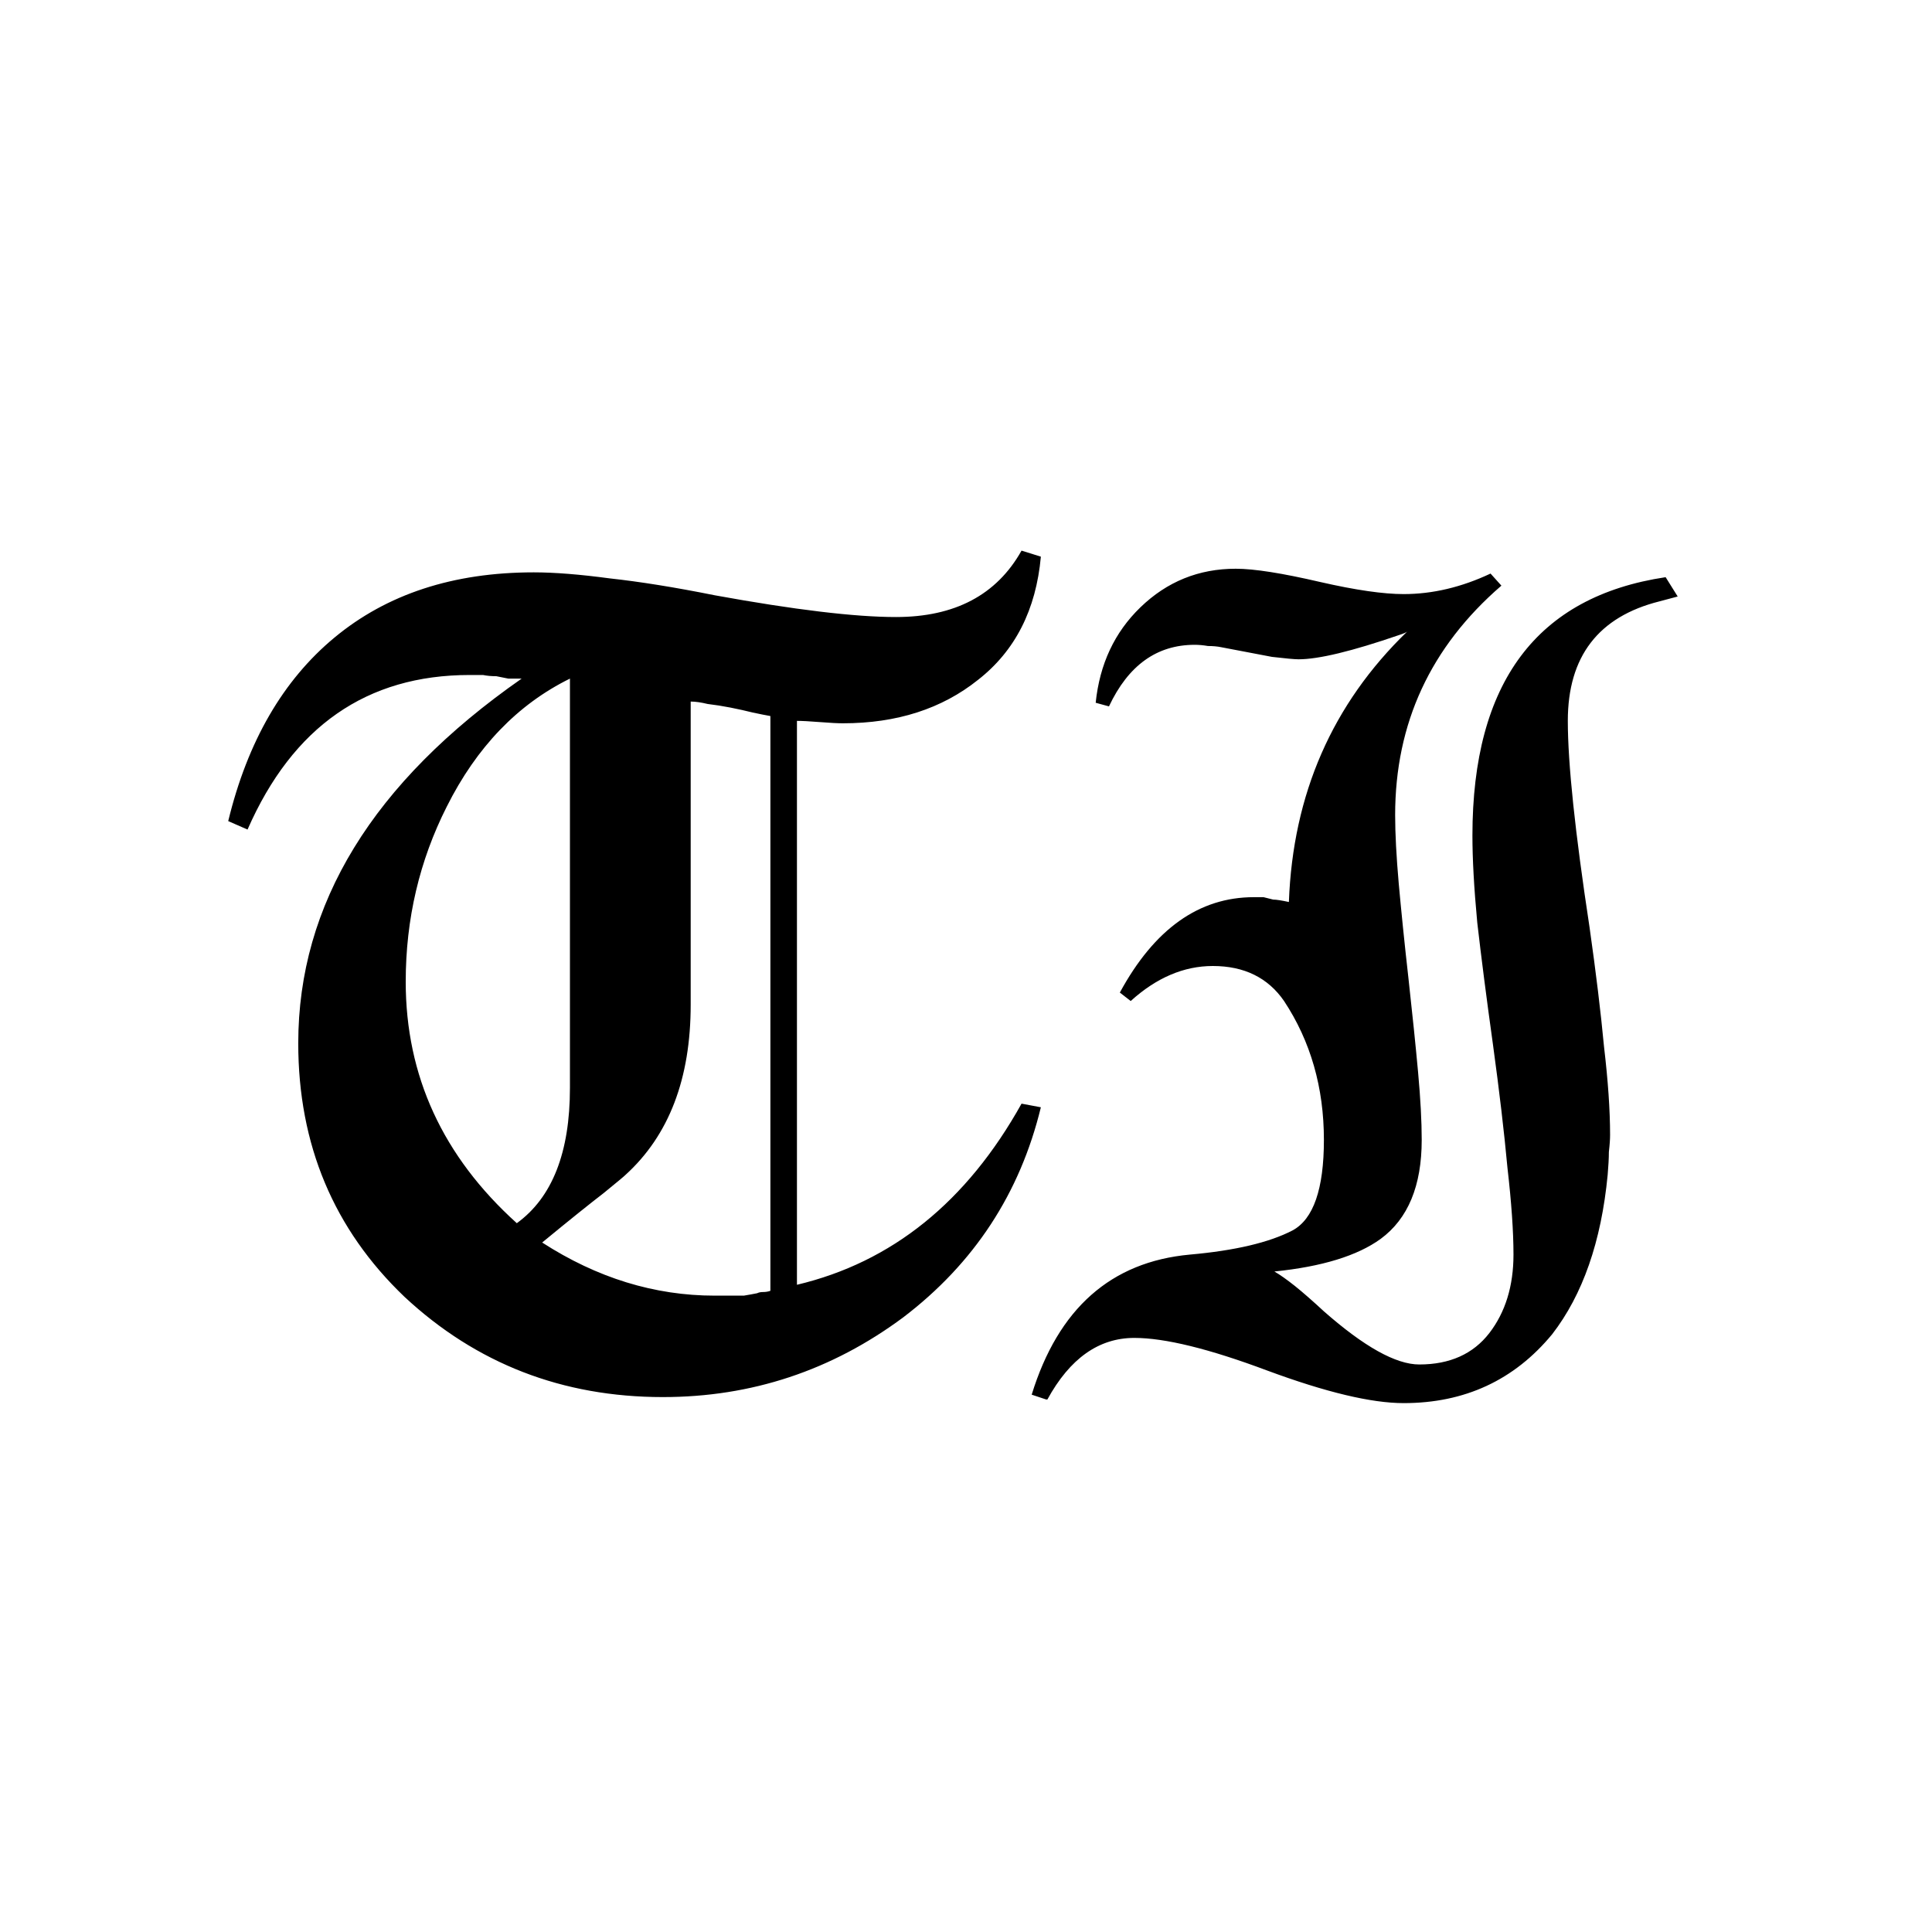 <svg width="16" height="16" viewBox="0 0 16 16" fill="none" xmlns="http://www.w3.org/2000/svg">
<rect width="16" height="16" fill="white"/>
<path d="M6.6 10.64C7.387 10.453 8.007 9.953 8.46 9.14L8.62 9.17C8.447 9.883 8.067 10.463 7.48 10.91C6.887 11.35 6.224 11.57 5.49 11.57C4.657 11.57 3.944 11.293 3.35 10.74C2.764 10.18 2.47 9.48 2.47 8.64C2.47 7.487 3.087 6.48 4.32 5.62C4.287 5.62 4.25 5.62 4.21 5.62C4.177 5.613 4.144 5.607 4.11 5.6C4.07 5.6 4.034 5.597 4 5.59H3.89C3.037 5.59 2.424 6.017 2.05 6.87L1.89 6.8C2.05 6.14 2.344 5.633 2.77 5.28C3.204 4.92 3.754 4.74 4.42 4.74C4.594 4.74 4.804 4.757 5.05 4.79C5.297 4.817 5.587 4.863 5.92 4.93C6.58 5.05 7.08 5.11 7.42 5.11C7.907 5.11 8.254 4.927 8.46 4.56L8.62 4.61C8.58 5.05 8.407 5.39 8.1 5.63C7.8 5.87 7.427 5.99 6.98 5.99C6.94 5.99 6.877 5.987 6.79 5.98C6.704 5.973 6.64 5.97 6.6 5.97V10.64ZM6.38 5.93C6.34 5.923 6.29 5.913 6.23 5.9C6.177 5.887 6.117 5.873 6.05 5.86C5.984 5.847 5.92 5.837 5.86 5.83C5.807 5.817 5.76 5.81 5.72 5.81V8.32C5.72 8.933 5.54 9.403 5.18 9.73C5.174 9.737 5.114 9.787 5 9.88C4.887 9.967 4.717 10.103 4.49 10.29C4.944 10.583 5.42 10.73 5.92 10.73H6.04C6.08 10.73 6.12 10.73 6.16 10.73C6.2 10.723 6.237 10.717 6.27 10.71C6.284 10.703 6.3 10.7 6.32 10.7C6.34 10.7 6.36 10.697 6.38 10.69V5.93ZM4.72 5.62C4.287 5.833 3.947 6.187 3.7 6.68C3.474 7.127 3.36 7.61 3.36 8.13C3.36 8.91 3.667 9.577 4.28 10.13C4.574 9.917 4.72 9.543 4.72 9.01V5.62ZM8.664 11.59L8.544 11.55C8.764 10.837 9.2 10.45 9.854 10.39C10.227 10.357 10.511 10.29 10.704 10.19C10.877 10.097 10.964 9.847 10.964 9.44C10.964 9.007 10.854 8.623 10.634 8.29C10.501 8.097 10.304 8 10.044 8C9.804 8 9.577 8.097 9.364 8.29L9.274 8.22C9.56 7.693 9.93 7.43 10.384 7.43H10.464C10.491 7.437 10.517 7.443 10.544 7.45C10.57 7.45 10.614 7.457 10.674 7.47C10.707 6.577 11.034 5.83 11.654 5.23C11.647 5.237 11.624 5.247 11.584 5.26C11.197 5.393 10.921 5.46 10.754 5.46C10.72 5.46 10.647 5.453 10.534 5.44C10.427 5.42 10.287 5.393 10.114 5.36C10.081 5.353 10.044 5.35 10.004 5.35C9.964 5.343 9.927 5.34 9.894 5.34C9.58 5.34 9.344 5.51 9.184 5.85L9.074 5.82C9.107 5.5 9.23 5.237 9.444 5.03C9.664 4.817 9.927 4.71 10.234 4.71C10.387 4.71 10.62 4.747 10.934 4.82C11.227 4.887 11.457 4.92 11.624 4.92C11.864 4.92 12.104 4.863 12.344 4.75L12.434 4.85C11.847 5.357 11.554 5.99 11.554 6.75C11.554 6.903 11.564 7.093 11.584 7.32C11.604 7.54 11.63 7.8 11.664 8.1C11.697 8.4 11.724 8.66 11.744 8.88C11.764 9.1 11.774 9.287 11.774 9.44C11.774 9.82 11.661 10.093 11.434 10.26C11.241 10.4 10.947 10.49 10.554 10.53C10.601 10.557 10.657 10.597 10.724 10.65C10.79 10.703 10.87 10.773 10.964 10.86C11.297 11.153 11.56 11.3 11.754 11.3C12.007 11.3 12.2 11.213 12.334 11.04C12.467 10.867 12.534 10.65 12.534 10.39C12.534 10.197 12.517 9.957 12.484 9.67C12.457 9.377 12.417 9.037 12.364 8.65C12.31 8.263 12.267 7.927 12.234 7.64C12.207 7.353 12.194 7.113 12.194 6.92C12.194 5.653 12.727 4.94 13.794 4.78L13.894 4.94L13.744 4.98C13.237 5.107 12.984 5.437 12.984 5.97C12.984 6.323 13.044 6.893 13.164 7.68C13.217 8.053 13.257 8.383 13.284 8.67C13.317 8.95 13.334 9.193 13.334 9.4C13.334 9.433 13.331 9.48 13.324 9.54C13.324 9.593 13.32 9.657 13.314 9.73C13.261 10.283 13.107 10.723 12.854 11.05C12.54 11.43 12.13 11.62 11.624 11.62C11.357 11.62 10.98 11.53 10.494 11.35C10.014 11.17 9.647 11.08 9.394 11.08C9.1 11.08 8.86 11.25 8.674 11.59H8.664Z" fill="black"/>
</svg>

